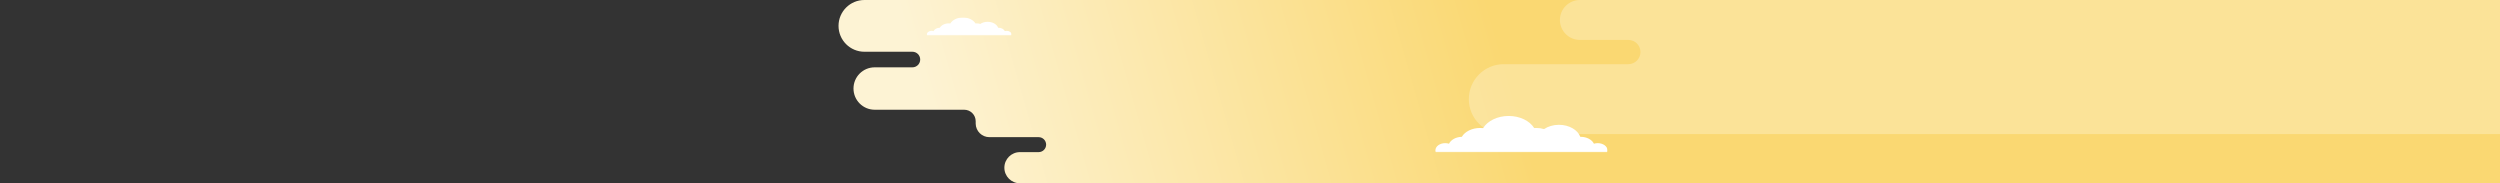 <svg width="4010" height="294" viewBox="0 0 4010 294" fill="none" xmlns="http://www.w3.org/2000/svg">
<rect x="0" y="0" width="4010" height="294" fill="#333333" stroke="none"/>
<mask id="mask0_45_2511" style="mask-type:alpha" maskUnits="userSpaceOnUse" x="0" y="0" width="4010" height="294">
<rect width="4010" height="294" fill="#D9D9D9"/>
</mask>
<g mask="url(#mask0_45_2511)">
<path fill-rule="evenodd" clip-rule="evenodd" d="M1386.5 0C1363.58 0 1345 18.58 1345 41.5C1345 64.42 1363.58 83 1386.5 83H1456.5H1460H1463.5C1470.4 83 1476 88.597 1476 95.5C1476 102.403 1470.4 108 1463.5 108H1460H1456.5H1403C1384.22 108 1369 123.222 1369 142C1369 160.778 1384.22 176 1403 176H1546.5C1556.72 176 1565 184.283 1565 194.5L1565.01 198.5C1565.27 210.419 1575.02 220 1587 220H1658H1661.41H1666C1672.63 220 1678 225.373 1678 232C1678 238.627 1672.63 244 1666 244H1662.98H1658H1636C1622.19 244 1611 255.193 1611 269C1611 282.807 1622.19 294 1636 294H4065C4078.81 294 4090 282.807 4090 269C4090 268.511 4089.99 268.025 4089.96 267.543C4089.92 266.853 4089.85 266.17 4089.76 265.496C4089.51 263.75 4089.09 262.062 4088.5 260.451V206C4088.96 204.824 4089.32 203.599 4089.57 202.334C4089.85 200.933 4090 199.484 4090 198C4090 196.838 4089.91 195.698 4089.74 194.584C4089.57 193.521 4089.33 192.481 4089.02 191.474C4088.86 190.975 4088.69 190.483 4088.5 190V152.018C4089.47 148.851 4090 145.487 4090 142C4090 141.244 4089.97 140.494 4089.93 139.751C4089.84 138.438 4089.68 137.145 4089.45 135.876C4089.21 134.55 4088.89 133.25 4088.5 131.982V52.596C4088.64 52.105 4088.76 51.61 4088.88 51.111C4089.18 49.864 4089.42 48.595 4089.6 47.307L4089.67 46.795C4089.89 45.061 4090 43.294 4090 41.5C4090 18.58 4071.42 0 4048.5 0H1386.5Z" fill="url(#paint0_linear_45_2511)"/>
<path fill-rule="evenodd" clip-rule="evenodd" d="M2356 158.962C2356 189.911 2381.09 215 2412.04 215L4111 215L4111 102.925L2412.04 102.925C2381.09 102.925 2356 128.014 2356 158.962ZM2502.11 32.021C2502.11 49.706 2516.45 64.043 2534.13 64.043L2611.96 64.043C2622.65 64.098 2631.3 72.781 2631.3 83.484C2631.3 94.168 2622.68 102.839 2612.02 102.925L4105.5 102.925L4105.5 64.043L4109.5 64.043L4109.5 0L2534.13 0C2516.45 0 2502.11 14.336 2502.11 32.021Z" fill="white" fill-opacity="0.27"/>
<mask id="mask1_45_2511" style="mask-type:alpha" maskUnits="userSpaceOnUse" x="2301" y="186" width="278" height="58">
<rect x="2301" y="186" width="277.504" height="57.788" fill="#D9D9D9"/>
</mask>
<g mask="url(#mask1_45_2511)">
<path fill-rule="evenodd" clip-rule="evenodd" d="M2444.22 247.65C2437.21 250.981 2428.87 252.912 2419.93 252.912C2410.65 252.912 2402.04 250.837 2394.87 247.28C2389.27 250.791 2382.04 252.907 2374.13 252.907C2368.42 252.907 2363.06 251.803 2358.41 249.866C2354.74 251.788 2350.26 252.917 2345.42 252.917C2339.6 252.917 2334.3 251.283 2330.3 248.599C2327.42 251.232 2323.02 252.915 2318.09 252.915C2309.4 252.915 2302.37 247.696 2302.37 241.257C2302.37 234.818 2309.4 229.598 2318.09 229.598C2320.25 229.598 2322.32 229.923 2324.2 230.512C2327.26 224.221 2335.26 219.681 2344.73 219.469C2349.71 211.099 2361 205.258 2374.13 205.258C2375.75 205.258 2377.35 205.347 2378.9 205.519C2386.03 194 2401.72 186 2419.93 186C2438.07 186 2453.71 193.943 2460.87 205.396C2462.02 205.305 2463.18 205.258 2464.35 205.258C2468.71 205.258 2472.86 205.9 2476.65 207.064C2482.96 202.795 2491.36 200.191 2500.58 200.191C2516.9 200.191 2530.65 208.35 2534.82 219.467C2535.03 219.463 2535.23 219.461 2535.44 219.461C2545.21 219.461 2553.53 224.068 2556.66 230.513C2558.54 229.924 2560.61 229.598 2562.78 229.598C2571.46 229.598 2578.5 234.818 2578.5 241.257C2578.5 247.696 2571.46 252.915 2562.78 252.915C2557.85 252.915 2553.45 251.232 2550.57 248.598C2546.56 251.282 2541.26 252.917 2535.44 252.917C2529.57 252.917 2524.22 251.254 2520.21 248.529C2514.59 251.297 2507.84 252.91 2500.58 252.91C2493.76 252.91 2487.38 251.483 2481.97 249.011C2476.91 251.474 2470.86 252.907 2464.35 252.907C2456.73 252.907 2449.73 250.939 2444.22 247.65Z" fill="white"/>
</g>
<mask id="mask2_45_2511" style="mask-type:alpha" maskUnits="userSpaceOnUse" x="1486" y="28" width="137" height="29">
<rect x="1486" y="28" width="136.496" height="28.424" fill="#D9D9D9"/>
</mask>
<g mask="url(#mask2_45_2511)">
<path fill-rule="evenodd" clip-rule="evenodd" d="M1556.45 58.324C1553 59.962 1548.9 60.912 1544.5 60.912C1539.94 60.912 1535.7 59.892 1532.17 58.142C1529.42 59.869 1525.86 60.91 1521.97 60.91C1519.16 60.91 1516.53 60.366 1514.24 59.414C1512.43 60.359 1510.23 60.914 1507.85 60.914C1504.99 60.914 1502.38 60.111 1500.41 58.791C1498.99 60.086 1496.83 60.914 1494.4 60.914C1490.13 60.914 1486.67 58.346 1486.67 55.179C1486.67 52.012 1490.13 49.444 1494.4 49.444C1495.47 49.444 1496.49 49.605 1497.41 49.894C1498.92 46.8 1502.85 44.567 1507.51 44.462C1509.96 40.346 1515.51 37.472 1521.97 37.472C1522.77 37.472 1523.55 37.516 1524.32 37.601C1527.82 31.935 1535.54 28 1544.5 28C1553.42 28 1561.11 31.907 1564.64 37.54C1565.2 37.495 1565.77 37.472 1566.35 37.472C1568.49 37.472 1570.53 37.788 1572.4 38.361C1575.5 36.261 1579.63 34.98 1584.17 34.98C1592.2 34.98 1598.96 38.993 1601.01 44.462C1601.11 44.459 1601.21 44.459 1601.31 44.459C1606.12 44.459 1610.21 46.725 1611.75 49.895C1612.68 49.605 1613.69 49.444 1614.76 49.444C1619.03 49.444 1622.49 52.012 1622.49 55.179C1622.49 58.346 1619.03 60.914 1614.76 60.914C1612.34 60.914 1610.17 60.086 1608.75 58.79C1606.79 60.11 1604.18 60.914 1601.31 60.914C1598.43 60.914 1595.8 60.096 1593.82 58.756C1591.06 60.118 1587.74 60.911 1584.17 60.911C1580.81 60.911 1577.68 60.209 1575.01 58.993C1572.53 60.205 1569.55 60.91 1566.35 60.91C1562.6 60.91 1559.16 59.941 1556.45 58.324Z" fill="white"/>
</g>
</g>
<defs>
<linearGradient id="paint0_linear_45_2511" x1="2390" y1="15" x2="1513.5" y2="264.5" gradientUnits="userSpaceOnUse">
<stop stop-color="#FAD872"/>
<stop offset="1" stop-color="#FDF3D4"/>
</linearGradient>
</defs>
</svg>
